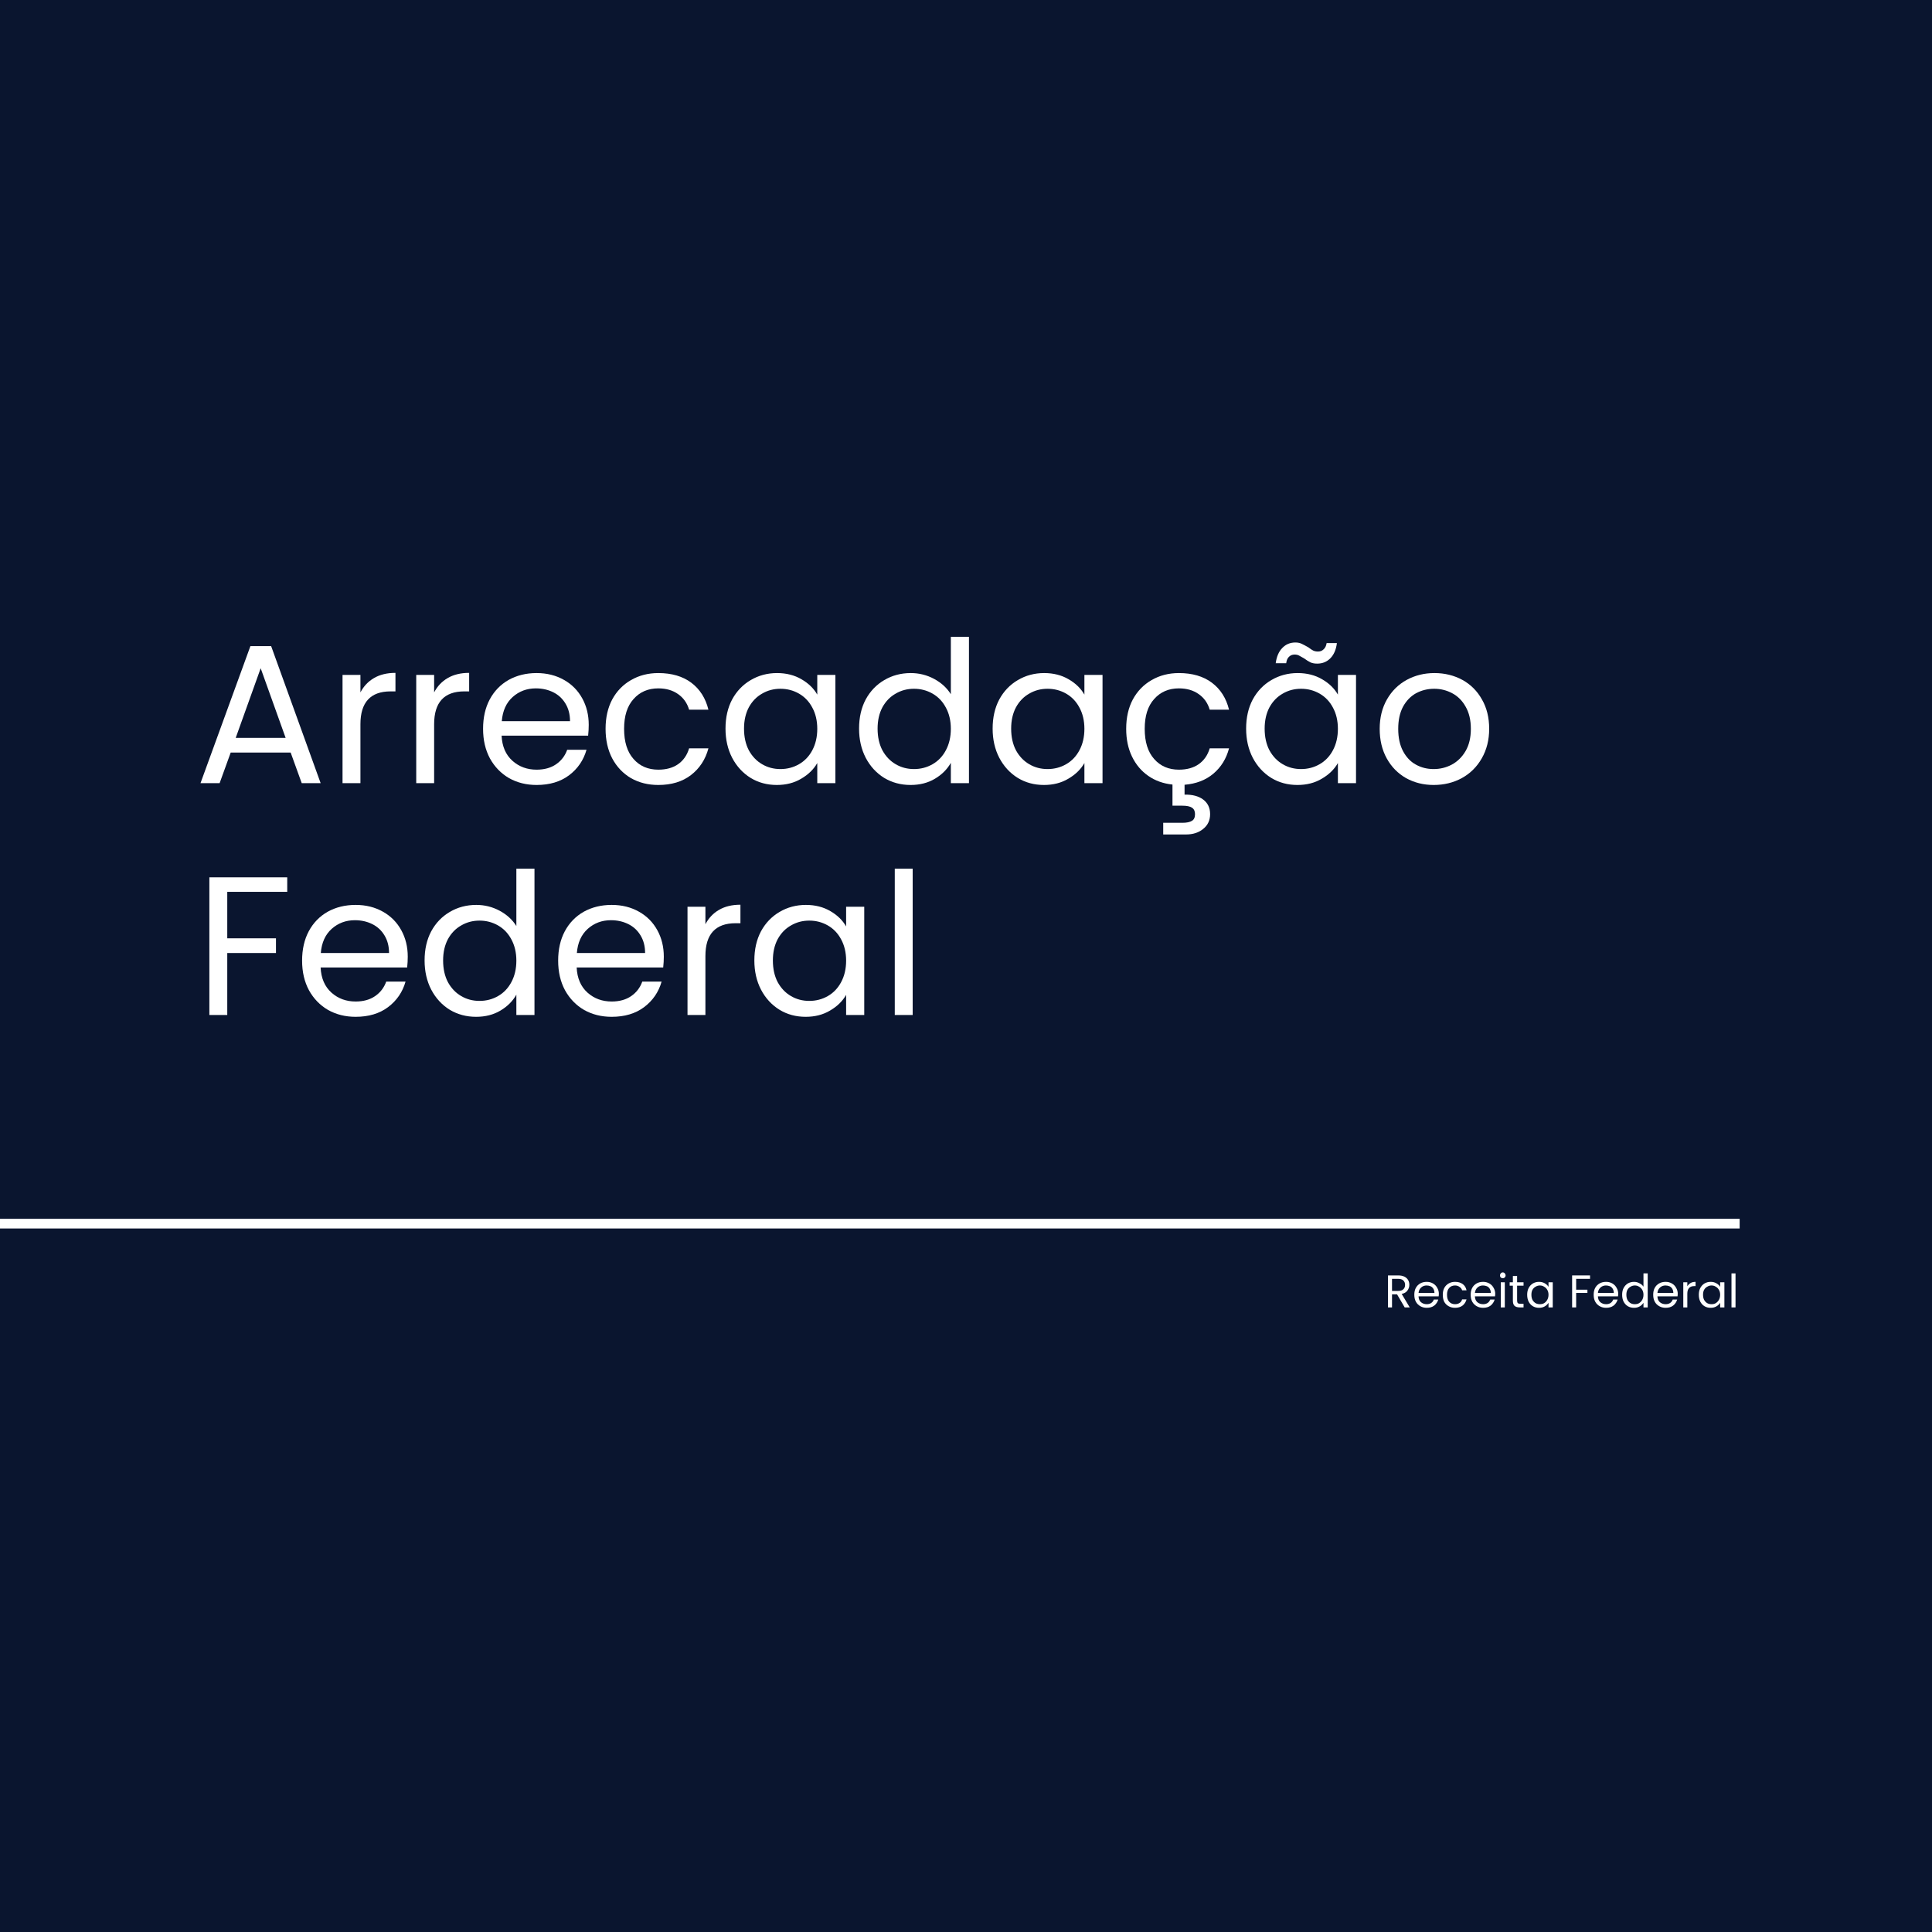 <svg xmlns="http://www.w3.org/2000/svg" xmlns:xlink="http://www.w3.org/1999/xlink" width="200" zoomAndPan="magnify" viewBox="0 0 150 150" height="200" preserveAspectRatio="xMidYMid meet" version="1.0"><defs><g/></defs><rect x="-15" width="180" fill="#ffffff" y="-15" height="180" fill-opacity="1"/><rect x="-15" width="180" fill="#0a152f" y="-15" height="180" fill-opacity="1"/><path stroke-linecap="butt" transform="matrix(0.75, 0, 0, 0.75, 0, 94.63)" fill="none" stroke-linejoin="miter" d="M -0 0.498 L 180.089 0.498 " stroke="#ffffff" stroke-width="1" stroke-opacity="1" stroke-miterlimit="4"/><g fill="#ffffff" fill-opacity="1"><g transform="translate(15.067, 60.804)"><g><path d="M 7.5 -2.375 L 2.844 -2.375 L 1.984 0 L 0.5 0 L 4.375 -10.641 L 5.984 -10.641 L 9.828 0 L 8.359 0 Z M 7.109 -3.516 L 5.172 -8.922 L 3.234 -3.516 Z M 7.109 -3.516 "/></g></g></g><g fill="#ffffff" fill-opacity="1"><g transform="translate(25.406, 60.804)"><g><path d="M 2.578 -7.047 C 2.828 -7.523 3.176 -7.895 3.625 -8.156 C 4.082 -8.426 4.641 -8.562 5.297 -8.562 L 5.297 -7.125 L 4.922 -7.125 C 3.359 -7.125 2.578 -6.273 2.578 -4.578 L 2.578 0 L 1.188 0 L 1.188 -8.406 L 2.578 -8.406 Z M 2.578 -7.047 "/></g></g></g><g fill="#ffffff" fill-opacity="1"><g transform="translate(31.128, 60.804)"><g><path d="M 2.578 -7.047 C 2.828 -7.523 3.176 -7.895 3.625 -8.156 C 4.082 -8.426 4.641 -8.562 5.297 -8.562 L 5.297 -7.125 L 4.922 -7.125 C 3.359 -7.125 2.578 -6.273 2.578 -4.578 L 2.578 0 L 1.188 0 L 1.188 -8.406 L 2.578 -8.406 Z M 2.578 -7.047 "/></g></g></g><g fill="#ffffff" fill-opacity="1"><g transform="translate(36.85, 60.804)"><g><path d="M 8.859 -4.531 C 8.859 -4.258 8.844 -3.977 8.812 -3.688 L 2.094 -3.688 C 2.133 -2.852 2.414 -2.203 2.938 -1.734 C 3.457 -1.273 4.082 -1.047 4.812 -1.047 C 5.414 -1.047 5.922 -1.188 6.328 -1.469 C 6.734 -1.75 7.02 -2.125 7.188 -2.594 L 8.688 -2.594 C 8.457 -1.781 8.004 -1.117 7.328 -0.609 C 6.66 -0.109 5.82 0.141 4.812 0.141 C 4.02 0.141 3.305 -0.035 2.672 -0.391 C 2.047 -0.754 1.551 -1.266 1.188 -1.922 C 0.832 -2.586 0.656 -3.352 0.656 -4.219 C 0.656 -5.094 0.828 -5.852 1.172 -6.5 C 1.523 -7.156 2.016 -7.66 2.641 -8.016 C 3.273 -8.367 4 -8.547 4.812 -8.547 C 5.613 -8.547 6.32 -8.367 6.938 -8.016 C 7.551 -7.672 8.023 -7.191 8.359 -6.578 C 8.691 -5.973 8.859 -5.289 8.859 -4.531 Z M 7.406 -4.812 C 7.406 -5.344 7.285 -5.801 7.047 -6.188 C 6.816 -6.57 6.5 -6.863 6.094 -7.062 C 5.695 -7.258 5.25 -7.359 4.75 -7.359 C 4.051 -7.359 3.453 -7.133 2.953 -6.688 C 2.453 -6.238 2.172 -5.613 2.109 -4.812 Z M 7.406 -4.812 "/></g></g></g><g fill="#ffffff" fill-opacity="1"><g transform="translate(46.361, 60.804)"><g><path d="M 0.656 -4.219 C 0.656 -5.094 0.828 -5.852 1.172 -6.5 C 1.523 -7.145 2.008 -7.645 2.625 -8 C 3.25 -8.363 3.957 -8.547 4.75 -8.547 C 5.789 -8.547 6.645 -8.297 7.312 -7.797 C 7.977 -7.297 8.422 -6.598 8.641 -5.703 L 7.141 -5.703 C 6.992 -6.211 6.711 -6.613 6.297 -6.906 C 5.879 -7.207 5.363 -7.359 4.75 -7.359 C 3.957 -7.359 3.316 -7.082 2.828 -6.531 C 2.336 -5.988 2.094 -5.219 2.094 -4.219 C 2.094 -3.207 2.336 -2.426 2.828 -1.875 C 3.316 -1.32 3.957 -1.047 4.75 -1.047 C 5.363 -1.047 5.875 -1.188 6.281 -1.469 C 6.695 -1.758 6.984 -2.172 7.141 -2.703 L 8.641 -2.703 C 8.41 -1.836 7.957 -1.145 7.281 -0.625 C 6.613 -0.113 5.77 0.141 4.75 0.141 C 3.957 0.141 3.25 -0.035 2.625 -0.391 C 2.008 -0.754 1.523 -1.266 1.172 -1.922 C 0.828 -2.578 0.656 -3.344 0.656 -4.219 Z M 0.656 -4.219 "/></g></g></g><g fill="#ffffff" fill-opacity="1"><g transform="translate(55.672, 60.804)"><g><path d="M 0.656 -4.234 C 0.656 -5.098 0.828 -5.852 1.172 -6.5 C 1.523 -7.145 2.004 -7.645 2.609 -8 C 3.223 -8.363 3.906 -8.547 4.656 -8.547 C 5.383 -8.547 6.02 -8.383 6.562 -8.062 C 7.102 -7.75 7.508 -7.352 7.781 -6.875 L 7.781 -8.406 L 9.188 -8.406 L 9.188 0 L 7.781 0 L 7.781 -1.562 C 7.5 -1.07 7.082 -0.664 6.531 -0.344 C 5.988 -0.02 5.359 0.141 4.641 0.141 C 3.891 0.141 3.211 -0.039 2.609 -0.406 C 2.004 -0.781 1.523 -1.301 1.172 -1.969 C 0.828 -2.633 0.656 -3.391 0.656 -4.234 Z M 7.781 -4.219 C 7.781 -4.852 7.648 -5.406 7.391 -5.875 C 7.141 -6.344 6.797 -6.703 6.359 -6.953 C 5.922 -7.203 5.441 -7.328 4.922 -7.328 C 4.398 -7.328 3.926 -7.203 3.5 -6.953 C 3.07 -6.711 2.727 -6.359 2.469 -5.891 C 2.219 -5.422 2.094 -4.867 2.094 -4.234 C 2.094 -3.586 2.219 -3.023 2.469 -2.547 C 2.727 -2.078 3.07 -1.719 3.5 -1.469 C 3.926 -1.219 4.398 -1.094 4.922 -1.094 C 5.441 -1.094 5.922 -1.219 6.359 -1.469 C 6.797 -1.719 7.141 -2.078 7.391 -2.547 C 7.648 -3.023 7.781 -3.582 7.781 -4.219 Z M 7.781 -4.219 "/></g></g></g><g fill="#ffffff" fill-opacity="1"><g transform="translate(66.042, 60.804)"><g><path d="M 0.656 -4.234 C 0.656 -5.098 0.828 -5.852 1.172 -6.5 C 1.523 -7.145 2.004 -7.645 2.609 -8 C 3.223 -8.363 3.91 -8.547 4.672 -8.547 C 5.316 -8.547 5.922 -8.395 6.484 -8.094 C 7.047 -7.789 7.477 -7.395 7.781 -6.906 L 7.781 -11.359 L 9.188 -11.359 L 9.188 0 L 7.781 0 L 7.781 -1.578 C 7.5 -1.078 7.086 -0.664 6.547 -0.344 C 6.004 -0.02 5.375 0.141 4.656 0.141 C 3.906 0.141 3.223 -0.039 2.609 -0.406 C 2.004 -0.781 1.523 -1.301 1.172 -1.969 C 0.828 -2.633 0.656 -3.391 0.656 -4.234 Z M 7.781 -4.219 C 7.781 -4.852 7.648 -5.406 7.391 -5.875 C 7.141 -6.344 6.797 -6.703 6.359 -6.953 C 5.922 -7.203 5.441 -7.328 4.922 -7.328 C 4.398 -7.328 3.926 -7.203 3.5 -6.953 C 3.07 -6.711 2.727 -6.359 2.469 -5.891 C 2.219 -5.422 2.094 -4.867 2.094 -4.234 C 2.094 -3.586 2.219 -3.023 2.469 -2.547 C 2.727 -2.078 3.07 -1.719 3.5 -1.469 C 3.926 -1.219 4.398 -1.094 4.922 -1.094 C 5.441 -1.094 5.922 -1.219 6.359 -1.469 C 6.797 -1.719 7.141 -2.078 7.391 -2.547 C 7.648 -3.023 7.781 -3.582 7.781 -4.219 Z M 7.781 -4.219 "/></g></g></g><g fill="#ffffff" fill-opacity="1"><g transform="translate(76.412, 60.804)"><g><path d="M 0.656 -4.234 C 0.656 -5.098 0.828 -5.852 1.172 -6.5 C 1.523 -7.145 2.004 -7.645 2.609 -8 C 3.223 -8.363 3.906 -8.547 4.656 -8.547 C 5.383 -8.547 6.02 -8.383 6.562 -8.062 C 7.102 -7.75 7.508 -7.352 7.781 -6.875 L 7.781 -8.406 L 9.188 -8.406 L 9.188 0 L 7.781 0 L 7.781 -1.562 C 7.5 -1.07 7.082 -0.664 6.531 -0.344 C 5.988 -0.02 5.359 0.141 4.641 0.141 C 3.891 0.141 3.211 -0.039 2.609 -0.406 C 2.004 -0.781 1.523 -1.301 1.172 -1.969 C 0.828 -2.633 0.656 -3.391 0.656 -4.234 Z M 7.781 -4.219 C 7.781 -4.852 7.648 -5.406 7.391 -5.875 C 7.141 -6.344 6.797 -6.703 6.359 -6.953 C 5.922 -7.203 5.441 -7.328 4.922 -7.328 C 4.398 -7.328 3.926 -7.203 3.5 -6.953 C 3.07 -6.711 2.727 -6.359 2.469 -5.891 C 2.219 -5.422 2.094 -4.867 2.094 -4.234 C 2.094 -3.586 2.219 -3.023 2.469 -2.547 C 2.727 -2.078 3.07 -1.719 3.5 -1.469 C 3.926 -1.219 4.398 -1.094 4.922 -1.094 C 5.441 -1.094 5.922 -1.219 6.359 -1.469 C 6.797 -1.719 7.141 -2.078 7.391 -2.547 C 7.648 -3.023 7.781 -3.582 7.781 -4.219 Z M 7.781 -4.219 "/></g></g></g><g fill="#ffffff" fill-opacity="1"><g transform="translate(86.781, 60.804)"><g><path d="M 4.75 -1.047 C 5.363 -1.047 5.875 -1.188 6.281 -1.469 C 6.695 -1.758 6.984 -2.172 7.141 -2.703 L 8.641 -2.703 C 8.43 -1.898 8.023 -1.242 7.422 -0.734 C 6.828 -0.234 6.082 0.051 5.188 0.125 L 5.188 0.891 C 5.789 0.879 6.27 1.004 6.625 1.266 C 6.988 1.535 7.172 1.914 7.172 2.406 C 7.172 2.883 6.992 3.266 6.641 3.547 C 6.297 3.836 5.848 3.984 5.297 3.984 L 3.531 3.984 L 3.531 3.078 L 5.016 3.078 C 5.359 3.078 5.609 3.023 5.766 2.922 C 5.922 2.828 6 2.656 6 2.406 C 6 2.176 5.922 2.008 5.766 1.906 C 5.609 1.801 5.359 1.75 5.016 1.75 L 4.25 1.75 L 4.25 0.109 C 3.539 0.035 2.914 -0.188 2.375 -0.562 C 1.832 -0.938 1.41 -1.438 1.109 -2.062 C 0.805 -2.688 0.656 -3.406 0.656 -4.219 C 0.656 -5.094 0.828 -5.852 1.172 -6.5 C 1.523 -7.145 2.008 -7.645 2.625 -8 C 3.25 -8.363 3.957 -8.547 4.75 -8.547 C 5.789 -8.547 6.645 -8.297 7.312 -7.797 C 7.977 -7.297 8.422 -6.598 8.641 -5.703 L 7.141 -5.703 C 6.992 -6.211 6.711 -6.613 6.297 -6.906 C 5.879 -7.207 5.363 -7.359 4.75 -7.359 C 3.957 -7.359 3.316 -7.082 2.828 -6.531 C 2.336 -5.988 2.094 -5.219 2.094 -4.219 C 2.094 -3.207 2.336 -2.426 2.828 -1.875 C 3.316 -1.32 3.957 -1.047 4.75 -1.047 Z M 4.75 -1.047 "/></g></g></g><g fill="#ffffff" fill-opacity="1"><g transform="translate(96.093, 60.804)"><g><path d="M 0.656 -4.234 C 0.656 -5.098 0.828 -5.852 1.172 -6.5 C 1.523 -7.145 2.004 -7.645 2.609 -8 C 3.223 -8.363 3.906 -8.547 4.656 -8.547 C 5.383 -8.547 6.02 -8.383 6.562 -8.062 C 7.102 -7.75 7.508 -7.352 7.781 -6.875 L 7.781 -8.406 L 9.188 -8.406 L 9.188 0 L 7.781 0 L 7.781 -1.562 C 7.5 -1.07 7.082 -0.664 6.531 -0.344 C 5.988 -0.02 5.359 0.141 4.641 0.141 C 3.891 0.141 3.211 -0.039 2.609 -0.406 C 2.004 -0.781 1.523 -1.301 1.172 -1.969 C 0.828 -2.633 0.656 -3.391 0.656 -4.234 Z M 7.781 -4.219 C 7.781 -4.852 7.648 -5.406 7.391 -5.875 C 7.141 -6.344 6.797 -6.703 6.359 -6.953 C 5.922 -7.203 5.441 -7.328 4.922 -7.328 C 4.398 -7.328 3.926 -7.203 3.5 -6.953 C 3.07 -6.711 2.727 -6.359 2.469 -5.891 C 2.219 -5.422 2.094 -4.867 2.094 -4.234 C 2.094 -3.586 2.219 -3.023 2.469 -2.547 C 2.727 -2.078 3.07 -1.719 3.5 -1.469 C 3.926 -1.219 4.398 -1.094 4.922 -1.094 C 5.441 -1.094 5.922 -1.219 6.359 -1.469 C 6.797 -1.719 7.141 -2.078 7.391 -2.547 C 7.648 -3.023 7.781 -3.582 7.781 -4.219 Z M 2.953 -9.312 C 3.023 -9.832 3.195 -10.227 3.469 -10.5 C 3.738 -10.781 4.078 -10.922 4.484 -10.922 C 4.68 -10.922 4.848 -10.883 4.984 -10.812 C 5.117 -10.75 5.285 -10.66 5.484 -10.547 C 5.617 -10.441 5.742 -10.359 5.859 -10.297 C 5.973 -10.242 6.098 -10.219 6.234 -10.219 C 6.41 -10.219 6.555 -10.273 6.672 -10.391 C 6.797 -10.504 6.875 -10.664 6.906 -10.875 L 7.703 -10.875 C 7.641 -10.363 7.469 -9.969 7.188 -9.688 C 6.914 -9.414 6.578 -9.281 6.172 -9.281 C 5.973 -9.281 5.801 -9.312 5.656 -9.375 C 5.508 -9.445 5.344 -9.551 5.156 -9.688 C 4.988 -9.781 4.859 -9.852 4.766 -9.906 C 4.672 -9.957 4.555 -9.984 4.422 -9.984 C 4.242 -9.984 4.098 -9.926 3.984 -9.812 C 3.867 -9.707 3.797 -9.539 3.766 -9.312 Z M 2.953 -9.312 "/></g></g></g><g fill="#ffffff" fill-opacity="1"><g transform="translate(106.463, 60.804)"><g><path d="M 4.844 0.141 C 4.062 0.141 3.348 -0.035 2.703 -0.391 C 2.066 -0.754 1.566 -1.266 1.203 -1.922 C 0.836 -2.586 0.656 -3.352 0.656 -4.219 C 0.656 -5.082 0.844 -5.844 1.219 -6.5 C 1.594 -7.156 2.102 -7.66 2.75 -8.016 C 3.395 -8.367 4.113 -8.547 4.906 -8.547 C 5.707 -8.547 6.43 -8.367 7.078 -8.016 C 7.723 -7.66 8.227 -7.156 8.594 -6.5 C 8.969 -5.852 9.156 -5.094 9.156 -4.219 C 9.156 -3.352 8.961 -2.586 8.578 -1.922 C 8.203 -1.266 7.688 -0.754 7.031 -0.391 C 6.375 -0.035 5.645 0.141 4.844 0.141 Z M 4.844 -1.094 C 5.344 -1.094 5.812 -1.207 6.25 -1.438 C 6.695 -1.676 7.055 -2.031 7.328 -2.5 C 7.598 -2.969 7.734 -3.539 7.734 -4.219 C 7.734 -4.895 7.598 -5.469 7.328 -5.938 C 7.066 -6.406 6.719 -6.754 6.281 -6.984 C 5.852 -7.211 5.391 -7.328 4.891 -7.328 C 4.379 -7.328 3.91 -7.211 3.484 -6.984 C 3.066 -6.754 2.727 -6.406 2.469 -5.938 C 2.219 -5.469 2.094 -4.895 2.094 -4.219 C 2.094 -3.531 2.219 -2.953 2.469 -2.484 C 2.719 -2.016 3.051 -1.664 3.469 -1.438 C 3.883 -1.207 4.344 -1.094 4.844 -1.094 Z M 4.844 -1.094 "/></g></g></g><g fill="#ffffff" fill-opacity="1"><g transform="translate(15.067, 78.804)"><g><path d="M 7.234 -10.688 L 7.234 -9.562 L 2.578 -9.562 L 2.578 -5.953 L 6.359 -5.953 L 6.359 -4.812 L 2.578 -4.812 L 2.578 0 L 1.188 0 L 1.188 -10.688 Z M 7.234 -10.688 "/></g></g></g><g fill="#ffffff" fill-opacity="1"><g transform="translate(22.799, 78.804)"><g><path d="M 8.859 -4.531 C 8.859 -4.258 8.844 -3.977 8.812 -3.688 L 2.094 -3.688 C 2.133 -2.852 2.414 -2.203 2.938 -1.734 C 3.457 -1.273 4.082 -1.047 4.812 -1.047 C 5.414 -1.047 5.922 -1.188 6.328 -1.469 C 6.734 -1.75 7.02 -2.125 7.188 -2.594 L 8.688 -2.594 C 8.457 -1.781 8.004 -1.117 7.328 -0.609 C 6.66 -0.109 5.82 0.141 4.812 0.141 C 4.02 0.141 3.305 -0.035 2.672 -0.391 C 2.047 -0.754 1.551 -1.266 1.188 -1.922 C 0.832 -2.586 0.656 -3.352 0.656 -4.219 C 0.656 -5.094 0.828 -5.852 1.172 -6.5 C 1.523 -7.156 2.016 -7.66 2.641 -8.016 C 3.273 -8.367 4 -8.547 4.812 -8.547 C 5.613 -8.547 6.32 -8.367 6.938 -8.016 C 7.551 -7.672 8.023 -7.191 8.359 -6.578 C 8.691 -5.973 8.859 -5.289 8.859 -4.531 Z M 7.406 -4.812 C 7.406 -5.344 7.285 -5.801 7.047 -6.188 C 6.816 -6.57 6.5 -6.863 6.094 -7.062 C 5.695 -7.258 5.25 -7.359 4.75 -7.359 C 4.051 -7.359 3.453 -7.133 2.953 -6.688 C 2.453 -6.238 2.172 -5.613 2.109 -4.812 Z M 7.406 -4.812 "/></g></g></g><g fill="#ffffff" fill-opacity="1"><g transform="translate(32.309, 78.804)"><g><path d="M 0.656 -4.234 C 0.656 -5.098 0.828 -5.852 1.172 -6.5 C 1.523 -7.145 2.004 -7.645 2.609 -8 C 3.223 -8.363 3.91 -8.547 4.672 -8.547 C 5.316 -8.547 5.922 -8.395 6.484 -8.094 C 7.047 -7.789 7.477 -7.395 7.781 -6.906 L 7.781 -11.359 L 9.188 -11.359 L 9.188 0 L 7.781 0 L 7.781 -1.578 C 7.5 -1.078 7.086 -0.664 6.547 -0.344 C 6.004 -0.02 5.375 0.141 4.656 0.141 C 3.906 0.141 3.223 -0.039 2.609 -0.406 C 2.004 -0.781 1.523 -1.301 1.172 -1.969 C 0.828 -2.633 0.656 -3.391 0.656 -4.234 Z M 7.781 -4.219 C 7.781 -4.852 7.648 -5.406 7.391 -5.875 C 7.141 -6.344 6.797 -6.703 6.359 -6.953 C 5.922 -7.203 5.441 -7.328 4.922 -7.328 C 4.398 -7.328 3.926 -7.203 3.5 -6.953 C 3.07 -6.711 2.727 -6.359 2.469 -5.891 C 2.219 -5.422 2.094 -4.867 2.094 -4.234 C 2.094 -3.586 2.219 -3.023 2.469 -2.547 C 2.727 -2.078 3.07 -1.719 3.5 -1.469 C 3.926 -1.219 4.398 -1.094 4.922 -1.094 C 5.441 -1.094 5.922 -1.219 6.359 -1.469 C 6.797 -1.719 7.141 -2.078 7.391 -2.547 C 7.648 -3.023 7.781 -3.582 7.781 -4.219 Z M 7.781 -4.219 "/></g></g></g><g fill="#ffffff" fill-opacity="1"><g transform="translate(42.679, 78.804)"><g><path d="M 8.859 -4.531 C 8.859 -4.258 8.844 -3.977 8.812 -3.688 L 2.094 -3.688 C 2.133 -2.852 2.414 -2.203 2.938 -1.734 C 3.457 -1.273 4.082 -1.047 4.812 -1.047 C 5.414 -1.047 5.922 -1.188 6.328 -1.469 C 6.734 -1.75 7.02 -2.125 7.188 -2.594 L 8.688 -2.594 C 8.457 -1.781 8.004 -1.117 7.328 -0.609 C 6.66 -0.109 5.82 0.141 4.812 0.141 C 4.02 0.141 3.305 -0.035 2.672 -0.391 C 2.047 -0.754 1.551 -1.266 1.188 -1.922 C 0.832 -2.586 0.656 -3.352 0.656 -4.219 C 0.656 -5.094 0.828 -5.852 1.172 -6.5 C 1.523 -7.156 2.016 -7.66 2.641 -8.016 C 3.273 -8.367 4 -8.547 4.812 -8.547 C 5.613 -8.547 6.32 -8.367 6.938 -8.016 C 7.551 -7.672 8.023 -7.191 8.359 -6.578 C 8.691 -5.973 8.859 -5.289 8.859 -4.531 Z M 7.406 -4.812 C 7.406 -5.344 7.285 -5.801 7.047 -6.188 C 6.816 -6.57 6.5 -6.863 6.094 -7.062 C 5.695 -7.258 5.25 -7.359 4.75 -7.359 C 4.051 -7.359 3.453 -7.133 2.953 -6.688 C 2.453 -6.238 2.172 -5.613 2.109 -4.812 Z M 7.406 -4.812 "/></g></g></g><g fill="#ffffff" fill-opacity="1"><g transform="translate(52.19, 78.804)"><g><path d="M 2.578 -7.047 C 2.828 -7.523 3.176 -7.895 3.625 -8.156 C 4.082 -8.426 4.641 -8.562 5.297 -8.562 L 5.297 -7.125 L 4.922 -7.125 C 3.359 -7.125 2.578 -6.273 2.578 -4.578 L 2.578 0 L 1.188 0 L 1.188 -8.406 L 2.578 -8.406 Z M 2.578 -7.047 "/></g></g></g><g fill="#ffffff" fill-opacity="1"><g transform="translate(57.912, 78.804)"><g><path d="M 0.656 -4.234 C 0.656 -5.098 0.828 -5.852 1.172 -6.5 C 1.523 -7.145 2.004 -7.645 2.609 -8 C 3.223 -8.363 3.906 -8.547 4.656 -8.547 C 5.383 -8.547 6.02 -8.383 6.562 -8.062 C 7.102 -7.75 7.508 -7.352 7.781 -6.875 L 7.781 -8.406 L 9.188 -8.406 L 9.188 0 L 7.781 0 L 7.781 -1.562 C 7.5 -1.07 7.082 -0.664 6.531 -0.344 C 5.988 -0.02 5.359 0.141 4.641 0.141 C 3.891 0.141 3.211 -0.039 2.609 -0.406 C 2.004 -0.781 1.523 -1.301 1.172 -1.969 C 0.828 -2.633 0.656 -3.391 0.656 -4.234 Z M 7.781 -4.219 C 7.781 -4.852 7.648 -5.406 7.391 -5.875 C 7.141 -6.344 6.797 -6.703 6.359 -6.953 C 5.922 -7.203 5.441 -7.328 4.922 -7.328 C 4.398 -7.328 3.926 -7.203 3.5 -6.953 C 3.07 -6.711 2.727 -6.359 2.469 -5.891 C 2.219 -5.422 2.094 -4.867 2.094 -4.234 C 2.094 -3.586 2.219 -3.023 2.469 -2.547 C 2.727 -2.078 3.07 -1.719 3.5 -1.469 C 3.926 -1.219 4.398 -1.094 4.922 -1.094 C 5.441 -1.094 5.922 -1.219 6.359 -1.469 C 6.797 -1.719 7.141 -2.078 7.391 -2.547 C 7.648 -3.023 7.781 -3.582 7.781 -4.219 Z M 7.781 -4.219 "/></g></g></g><g fill="#ffffff" fill-opacity="1"><g transform="translate(68.282, 78.804)"><g><path d="M 2.578 -11.359 L 2.578 0 L 1.188 0 L 1.188 -11.359 Z M 2.578 -11.359 "/></g></g></g><g fill="#ffffff" fill-opacity="1"><g transform="translate(107.482, 101.507)"><g><path d="M 1.578 0 L 0.984 -1.016 L 0.594 -1.016 L 0.594 0 L 0.281 0 L 0.281 -2.484 L 1.078 -2.484 C 1.266 -2.484 1.422 -2.453 1.547 -2.391 C 1.68 -2.328 1.781 -2.238 1.844 -2.125 C 1.906 -2.02 1.938 -1.895 1.938 -1.75 C 1.938 -1.582 1.883 -1.43 1.781 -1.297 C 1.688 -1.172 1.539 -1.086 1.344 -1.047 L 1.969 0 Z M 0.594 -1.281 L 1.078 -1.281 C 1.254 -1.281 1.383 -1.32 1.469 -1.406 C 1.562 -1.488 1.609 -1.602 1.609 -1.75 C 1.609 -1.895 1.562 -2.008 1.469 -2.094 C 1.383 -2.176 1.254 -2.219 1.078 -2.219 L 0.594 -2.219 Z M 0.594 -1.281 "/></g></g></g><g fill="#ffffff" fill-opacity="1"><g transform="translate(109.651, 101.507)"><g><path d="M 2.062 -1.047 C 2.062 -0.984 2.055 -0.922 2.047 -0.859 L 0.484 -0.859 C 0.492 -0.66 0.555 -0.508 0.672 -0.406 C 0.797 -0.301 0.945 -0.25 1.125 -0.25 C 1.258 -0.25 1.375 -0.281 1.469 -0.344 C 1.562 -0.406 1.629 -0.492 1.672 -0.609 L 2.016 -0.609 C 1.961 -0.422 1.859 -0.266 1.703 -0.141 C 1.547 -0.023 1.352 0.031 1.125 0.031 C 0.938 0.031 0.77 -0.008 0.625 -0.094 C 0.477 -0.176 0.363 -0.289 0.281 -0.438 C 0.195 -0.594 0.156 -0.773 0.156 -0.984 C 0.156 -1.18 0.191 -1.352 0.266 -1.5 C 0.348 -1.656 0.461 -1.773 0.609 -1.859 C 0.754 -1.941 0.926 -1.984 1.125 -1.984 C 1.301 -1.984 1.461 -1.941 1.609 -1.859 C 1.754 -1.773 1.863 -1.66 1.938 -1.516 C 2.02 -1.379 2.062 -1.223 2.062 -1.047 Z M 1.719 -1.125 C 1.719 -1.238 1.691 -1.344 1.641 -1.438 C 1.586 -1.531 1.516 -1.598 1.422 -1.641 C 1.328 -1.68 1.223 -1.703 1.109 -1.703 C 0.941 -1.703 0.801 -1.648 0.688 -1.547 C 0.57 -1.441 0.504 -1.301 0.484 -1.125 Z M 1.719 -1.125 "/></g></g></g><g fill="#ffffff" fill-opacity="1"><g transform="translate(111.862, 101.507)"><g><path d="M 0.156 -0.984 C 0.156 -1.18 0.191 -1.352 0.266 -1.5 C 0.348 -1.656 0.461 -1.773 0.609 -1.859 C 0.754 -1.941 0.922 -1.984 1.109 -1.984 C 1.348 -1.984 1.547 -1.926 1.703 -1.812 C 1.859 -1.695 1.957 -1.535 2 -1.328 L 1.656 -1.328 C 1.625 -1.441 1.555 -1.531 1.453 -1.594 C 1.359 -1.664 1.242 -1.703 1.109 -1.703 C 0.922 -1.703 0.77 -1.641 0.656 -1.516 C 0.539 -1.391 0.484 -1.211 0.484 -0.984 C 0.484 -0.742 0.539 -0.562 0.656 -0.438 C 0.77 -0.312 0.922 -0.25 1.109 -0.25 C 1.242 -0.25 1.359 -0.281 1.453 -0.344 C 1.555 -0.406 1.625 -0.5 1.656 -0.625 L 2 -0.625 C 1.945 -0.426 1.844 -0.266 1.688 -0.141 C 1.531 -0.023 1.336 0.031 1.109 0.031 C 0.922 0.031 0.754 -0.008 0.609 -0.094 C 0.461 -0.176 0.348 -0.289 0.266 -0.438 C 0.191 -0.594 0.156 -0.773 0.156 -0.984 Z M 0.156 -0.984 "/></g></g></g><g fill="#ffffff" fill-opacity="1"><g transform="translate(114.027, 101.507)"><g><path d="M 2.062 -1.047 C 2.062 -0.984 2.055 -0.922 2.047 -0.859 L 0.484 -0.859 C 0.492 -0.66 0.555 -0.508 0.672 -0.406 C 0.797 -0.301 0.945 -0.25 1.125 -0.25 C 1.258 -0.25 1.375 -0.281 1.469 -0.344 C 1.562 -0.406 1.629 -0.492 1.672 -0.609 L 2.016 -0.609 C 1.961 -0.422 1.859 -0.266 1.703 -0.141 C 1.547 -0.023 1.352 0.031 1.125 0.031 C 0.938 0.031 0.77 -0.008 0.625 -0.094 C 0.477 -0.176 0.363 -0.289 0.281 -0.438 C 0.195 -0.594 0.156 -0.773 0.156 -0.984 C 0.156 -1.18 0.191 -1.352 0.266 -1.5 C 0.348 -1.656 0.461 -1.773 0.609 -1.859 C 0.754 -1.941 0.926 -1.984 1.125 -1.984 C 1.301 -1.984 1.461 -1.941 1.609 -1.859 C 1.754 -1.773 1.863 -1.66 1.938 -1.516 C 2.02 -1.379 2.062 -1.223 2.062 -1.047 Z M 1.719 -1.125 C 1.719 -1.238 1.691 -1.344 1.641 -1.438 C 1.586 -1.531 1.516 -1.598 1.422 -1.641 C 1.328 -1.68 1.223 -1.703 1.109 -1.703 C 0.941 -1.703 0.801 -1.648 0.688 -1.547 C 0.57 -1.441 0.504 -1.301 0.484 -1.125 Z M 1.719 -1.125 "/></g></g></g><g fill="#ffffff" fill-opacity="1"><g transform="translate(116.239, 101.507)"><g><path d="M 0.438 -2.266 C 0.375 -2.266 0.32 -2.285 0.281 -2.328 C 0.238 -2.367 0.219 -2.422 0.219 -2.484 C 0.219 -2.547 0.238 -2.598 0.281 -2.641 C 0.32 -2.691 0.375 -2.719 0.438 -2.719 C 0.5 -2.719 0.551 -2.691 0.594 -2.641 C 0.633 -2.598 0.656 -2.547 0.656 -2.484 C 0.656 -2.422 0.633 -2.367 0.594 -2.328 C 0.551 -2.285 0.5 -2.266 0.438 -2.266 Z M 0.594 -1.953 L 0.594 0 L 0.281 0 L 0.281 -1.953 Z M 0.594 -1.953 "/></g></g></g><g fill="#ffffff" fill-opacity="1"><g transform="translate(117.116, 101.507)"><g><path d="M 0.672 -1.688 L 0.672 -0.531 C 0.672 -0.438 0.691 -0.367 0.734 -0.328 C 0.773 -0.297 0.844 -0.281 0.938 -0.281 L 1.172 -0.281 L 1.172 0 L 0.891 0 C 0.703 0 0.562 -0.039 0.469 -0.125 C 0.383 -0.207 0.344 -0.344 0.344 -0.531 L 0.344 -1.688 L 0.094 -1.688 L 0.094 -1.953 L 0.344 -1.953 L 0.344 -2.438 L 0.672 -2.438 L 0.672 -1.953 L 1.172 -1.953 L 1.172 -1.688 Z M 0.672 -1.688 "/></g></g></g><g fill="#ffffff" fill-opacity="1"><g transform="translate(118.414, 101.507)"><g><path d="M 0.156 -0.984 C 0.156 -1.18 0.191 -1.352 0.266 -1.5 C 0.348 -1.656 0.457 -1.773 0.594 -1.859 C 0.738 -1.941 0.898 -1.984 1.078 -1.984 C 1.242 -1.984 1.391 -1.945 1.516 -1.875 C 1.648 -1.801 1.75 -1.707 1.812 -1.594 L 1.812 -1.953 L 2.141 -1.953 L 2.141 0 L 1.812 0 L 1.812 -0.359 C 1.738 -0.242 1.641 -0.148 1.516 -0.078 C 1.391 -0.004 1.242 0.031 1.078 0.031 C 0.898 0.031 0.738 -0.008 0.594 -0.094 C 0.457 -0.176 0.348 -0.297 0.266 -0.453 C 0.191 -0.609 0.156 -0.785 0.156 -0.984 Z M 1.812 -0.984 C 1.812 -1.129 1.781 -1.254 1.719 -1.359 C 1.656 -1.473 1.57 -1.555 1.469 -1.609 C 1.375 -1.672 1.266 -1.703 1.141 -1.703 C 1.023 -1.703 0.914 -1.672 0.812 -1.609 C 0.707 -1.555 0.625 -1.473 0.562 -1.359 C 0.508 -1.254 0.484 -1.129 0.484 -0.984 C 0.484 -0.836 0.508 -0.707 0.562 -0.594 C 0.625 -0.477 0.707 -0.391 0.812 -0.328 C 0.914 -0.273 1.023 -0.25 1.141 -0.25 C 1.266 -0.25 1.375 -0.273 1.469 -0.328 C 1.57 -0.391 1.656 -0.477 1.719 -0.594 C 1.781 -0.707 1.812 -0.836 1.812 -0.984 Z M 1.812 -0.984 "/></g></g></g><g fill="#ffffff" fill-opacity="1"><g transform="translate(120.826, 101.507)"><g/></g></g><g fill="#ffffff" fill-opacity="1"><g transform="translate(121.778, 101.507)"><g><path d="M 1.672 -2.484 L 1.672 -2.219 L 0.594 -2.219 L 0.594 -1.375 L 1.469 -1.375 L 1.469 -1.125 L 0.594 -1.125 L 0.594 0 L 0.281 0 L 0.281 -2.484 Z M 1.672 -2.484 "/></g></g></g><g fill="#ffffff" fill-opacity="1"><g transform="translate(123.576, 101.507)"><g><path d="M 2.062 -1.047 C 2.062 -0.984 2.055 -0.922 2.047 -0.859 L 0.484 -0.859 C 0.492 -0.66 0.555 -0.508 0.672 -0.406 C 0.797 -0.301 0.945 -0.25 1.125 -0.25 C 1.258 -0.25 1.375 -0.281 1.469 -0.344 C 1.562 -0.406 1.629 -0.492 1.672 -0.609 L 2.016 -0.609 C 1.961 -0.422 1.859 -0.266 1.703 -0.141 C 1.547 -0.023 1.352 0.031 1.125 0.031 C 0.938 0.031 0.77 -0.008 0.625 -0.094 C 0.477 -0.176 0.363 -0.289 0.281 -0.438 C 0.195 -0.594 0.156 -0.773 0.156 -0.984 C 0.156 -1.18 0.191 -1.352 0.266 -1.5 C 0.348 -1.656 0.461 -1.773 0.609 -1.859 C 0.754 -1.941 0.926 -1.984 1.125 -1.984 C 1.301 -1.984 1.461 -1.941 1.609 -1.859 C 1.754 -1.773 1.863 -1.66 1.938 -1.516 C 2.02 -1.379 2.062 -1.223 2.062 -1.047 Z M 1.719 -1.125 C 1.719 -1.238 1.691 -1.344 1.641 -1.438 C 1.586 -1.531 1.516 -1.598 1.422 -1.641 C 1.328 -1.68 1.223 -1.703 1.109 -1.703 C 0.941 -1.703 0.801 -1.648 0.688 -1.547 C 0.57 -1.441 0.504 -1.301 0.484 -1.125 Z M 1.719 -1.125 "/></g></g></g><g fill="#ffffff" fill-opacity="1"><g transform="translate(125.787, 101.507)"><g><path d="M 0.156 -0.984 C 0.156 -1.18 0.191 -1.352 0.266 -1.5 C 0.348 -1.656 0.457 -1.773 0.594 -1.859 C 0.738 -1.941 0.898 -1.984 1.078 -1.984 C 1.234 -1.984 1.375 -1.945 1.5 -1.875 C 1.633 -1.812 1.738 -1.723 1.812 -1.609 L 1.812 -2.641 L 2.141 -2.641 L 2.141 0 L 1.812 0 L 1.812 -0.359 C 1.738 -0.242 1.641 -0.148 1.516 -0.078 C 1.391 -0.004 1.242 0.031 1.078 0.031 C 0.898 0.031 0.738 -0.008 0.594 -0.094 C 0.457 -0.176 0.348 -0.297 0.266 -0.453 C 0.191 -0.609 0.156 -0.785 0.156 -0.984 Z M 1.812 -0.984 C 1.812 -1.129 1.781 -1.254 1.719 -1.359 C 1.656 -1.473 1.57 -1.555 1.469 -1.609 C 1.375 -1.672 1.266 -1.703 1.141 -1.703 C 1.023 -1.703 0.914 -1.672 0.812 -1.609 C 0.707 -1.555 0.625 -1.473 0.562 -1.359 C 0.508 -1.254 0.484 -1.129 0.484 -0.984 C 0.484 -0.836 0.508 -0.707 0.562 -0.594 C 0.625 -0.477 0.707 -0.391 0.812 -0.328 C 0.914 -0.273 1.023 -0.25 1.141 -0.25 C 1.266 -0.25 1.375 -0.273 1.469 -0.328 C 1.57 -0.391 1.656 -0.477 1.719 -0.594 C 1.781 -0.707 1.812 -0.836 1.812 -0.984 Z M 1.812 -0.984 "/></g></g></g><g fill="#ffffff" fill-opacity="1"><g transform="translate(128.198, 101.507)"><g><path d="M 2.062 -1.047 C 2.062 -0.984 2.055 -0.922 2.047 -0.859 L 0.484 -0.859 C 0.492 -0.66 0.555 -0.508 0.672 -0.406 C 0.797 -0.301 0.945 -0.25 1.125 -0.25 C 1.258 -0.25 1.375 -0.281 1.469 -0.344 C 1.562 -0.406 1.629 -0.492 1.672 -0.609 L 2.016 -0.609 C 1.961 -0.422 1.859 -0.266 1.703 -0.141 C 1.547 -0.023 1.352 0.031 1.125 0.031 C 0.938 0.031 0.77 -0.008 0.625 -0.094 C 0.477 -0.176 0.363 -0.289 0.281 -0.438 C 0.195 -0.594 0.156 -0.773 0.156 -0.984 C 0.156 -1.18 0.191 -1.352 0.266 -1.5 C 0.348 -1.656 0.461 -1.773 0.609 -1.859 C 0.754 -1.941 0.926 -1.984 1.125 -1.984 C 1.301 -1.984 1.461 -1.941 1.609 -1.859 C 1.754 -1.773 1.863 -1.66 1.938 -1.516 C 2.02 -1.379 2.062 -1.223 2.062 -1.047 Z M 1.719 -1.125 C 1.719 -1.238 1.691 -1.344 1.641 -1.438 C 1.586 -1.531 1.516 -1.598 1.422 -1.641 C 1.328 -1.68 1.223 -1.703 1.109 -1.703 C 0.941 -1.703 0.801 -1.648 0.688 -1.547 C 0.57 -1.441 0.504 -1.301 0.484 -1.125 Z M 1.719 -1.125 "/></g></g></g><g fill="#ffffff" fill-opacity="1"><g transform="translate(130.409, 101.507)"><g><path d="M 0.594 -1.641 C 0.656 -1.742 0.738 -1.828 0.844 -1.891 C 0.945 -1.953 1.078 -1.984 1.234 -1.984 L 1.234 -1.656 L 1.141 -1.656 C 0.773 -1.656 0.594 -1.457 0.594 -1.062 L 0.594 0 L 0.281 0 L 0.281 -1.953 L 0.594 -1.953 Z M 0.594 -1.641 "/></g></g></g><g fill="#ffffff" fill-opacity="1"><g transform="translate(131.74, 101.507)"><g><path d="M 0.156 -0.984 C 0.156 -1.18 0.191 -1.352 0.266 -1.5 C 0.348 -1.656 0.457 -1.773 0.594 -1.859 C 0.738 -1.941 0.898 -1.984 1.078 -1.984 C 1.242 -1.984 1.391 -1.945 1.516 -1.875 C 1.648 -1.801 1.75 -1.707 1.812 -1.594 L 1.812 -1.953 L 2.141 -1.953 L 2.141 0 L 1.812 0 L 1.812 -0.359 C 1.738 -0.242 1.641 -0.148 1.516 -0.078 C 1.391 -0.004 1.242 0.031 1.078 0.031 C 0.898 0.031 0.738 -0.008 0.594 -0.094 C 0.457 -0.176 0.348 -0.297 0.266 -0.453 C 0.191 -0.609 0.156 -0.785 0.156 -0.984 Z M 1.812 -0.984 C 1.812 -1.129 1.781 -1.254 1.719 -1.359 C 1.656 -1.473 1.57 -1.555 1.469 -1.609 C 1.375 -1.672 1.266 -1.703 1.141 -1.703 C 1.023 -1.703 0.914 -1.672 0.812 -1.609 C 0.707 -1.555 0.625 -1.473 0.562 -1.359 C 0.508 -1.254 0.484 -1.129 0.484 -0.984 C 0.484 -0.836 0.508 -0.707 0.562 -0.594 C 0.625 -0.477 0.707 -0.391 0.812 -0.328 C 0.914 -0.273 1.023 -0.25 1.141 -0.25 C 1.266 -0.25 1.375 -0.273 1.469 -0.328 C 1.57 -0.391 1.656 -0.477 1.719 -0.594 C 1.781 -0.707 1.812 -0.836 1.812 -0.984 Z M 1.812 -0.984 "/></g></g></g><g fill="#ffffff" fill-opacity="1"><g transform="translate(134.151, 101.507)"><g><path d="M 0.594 -2.641 L 0.594 0 L 0.281 0 L 0.281 -2.641 Z M 0.594 -2.641 "/></g></g></g></svg>